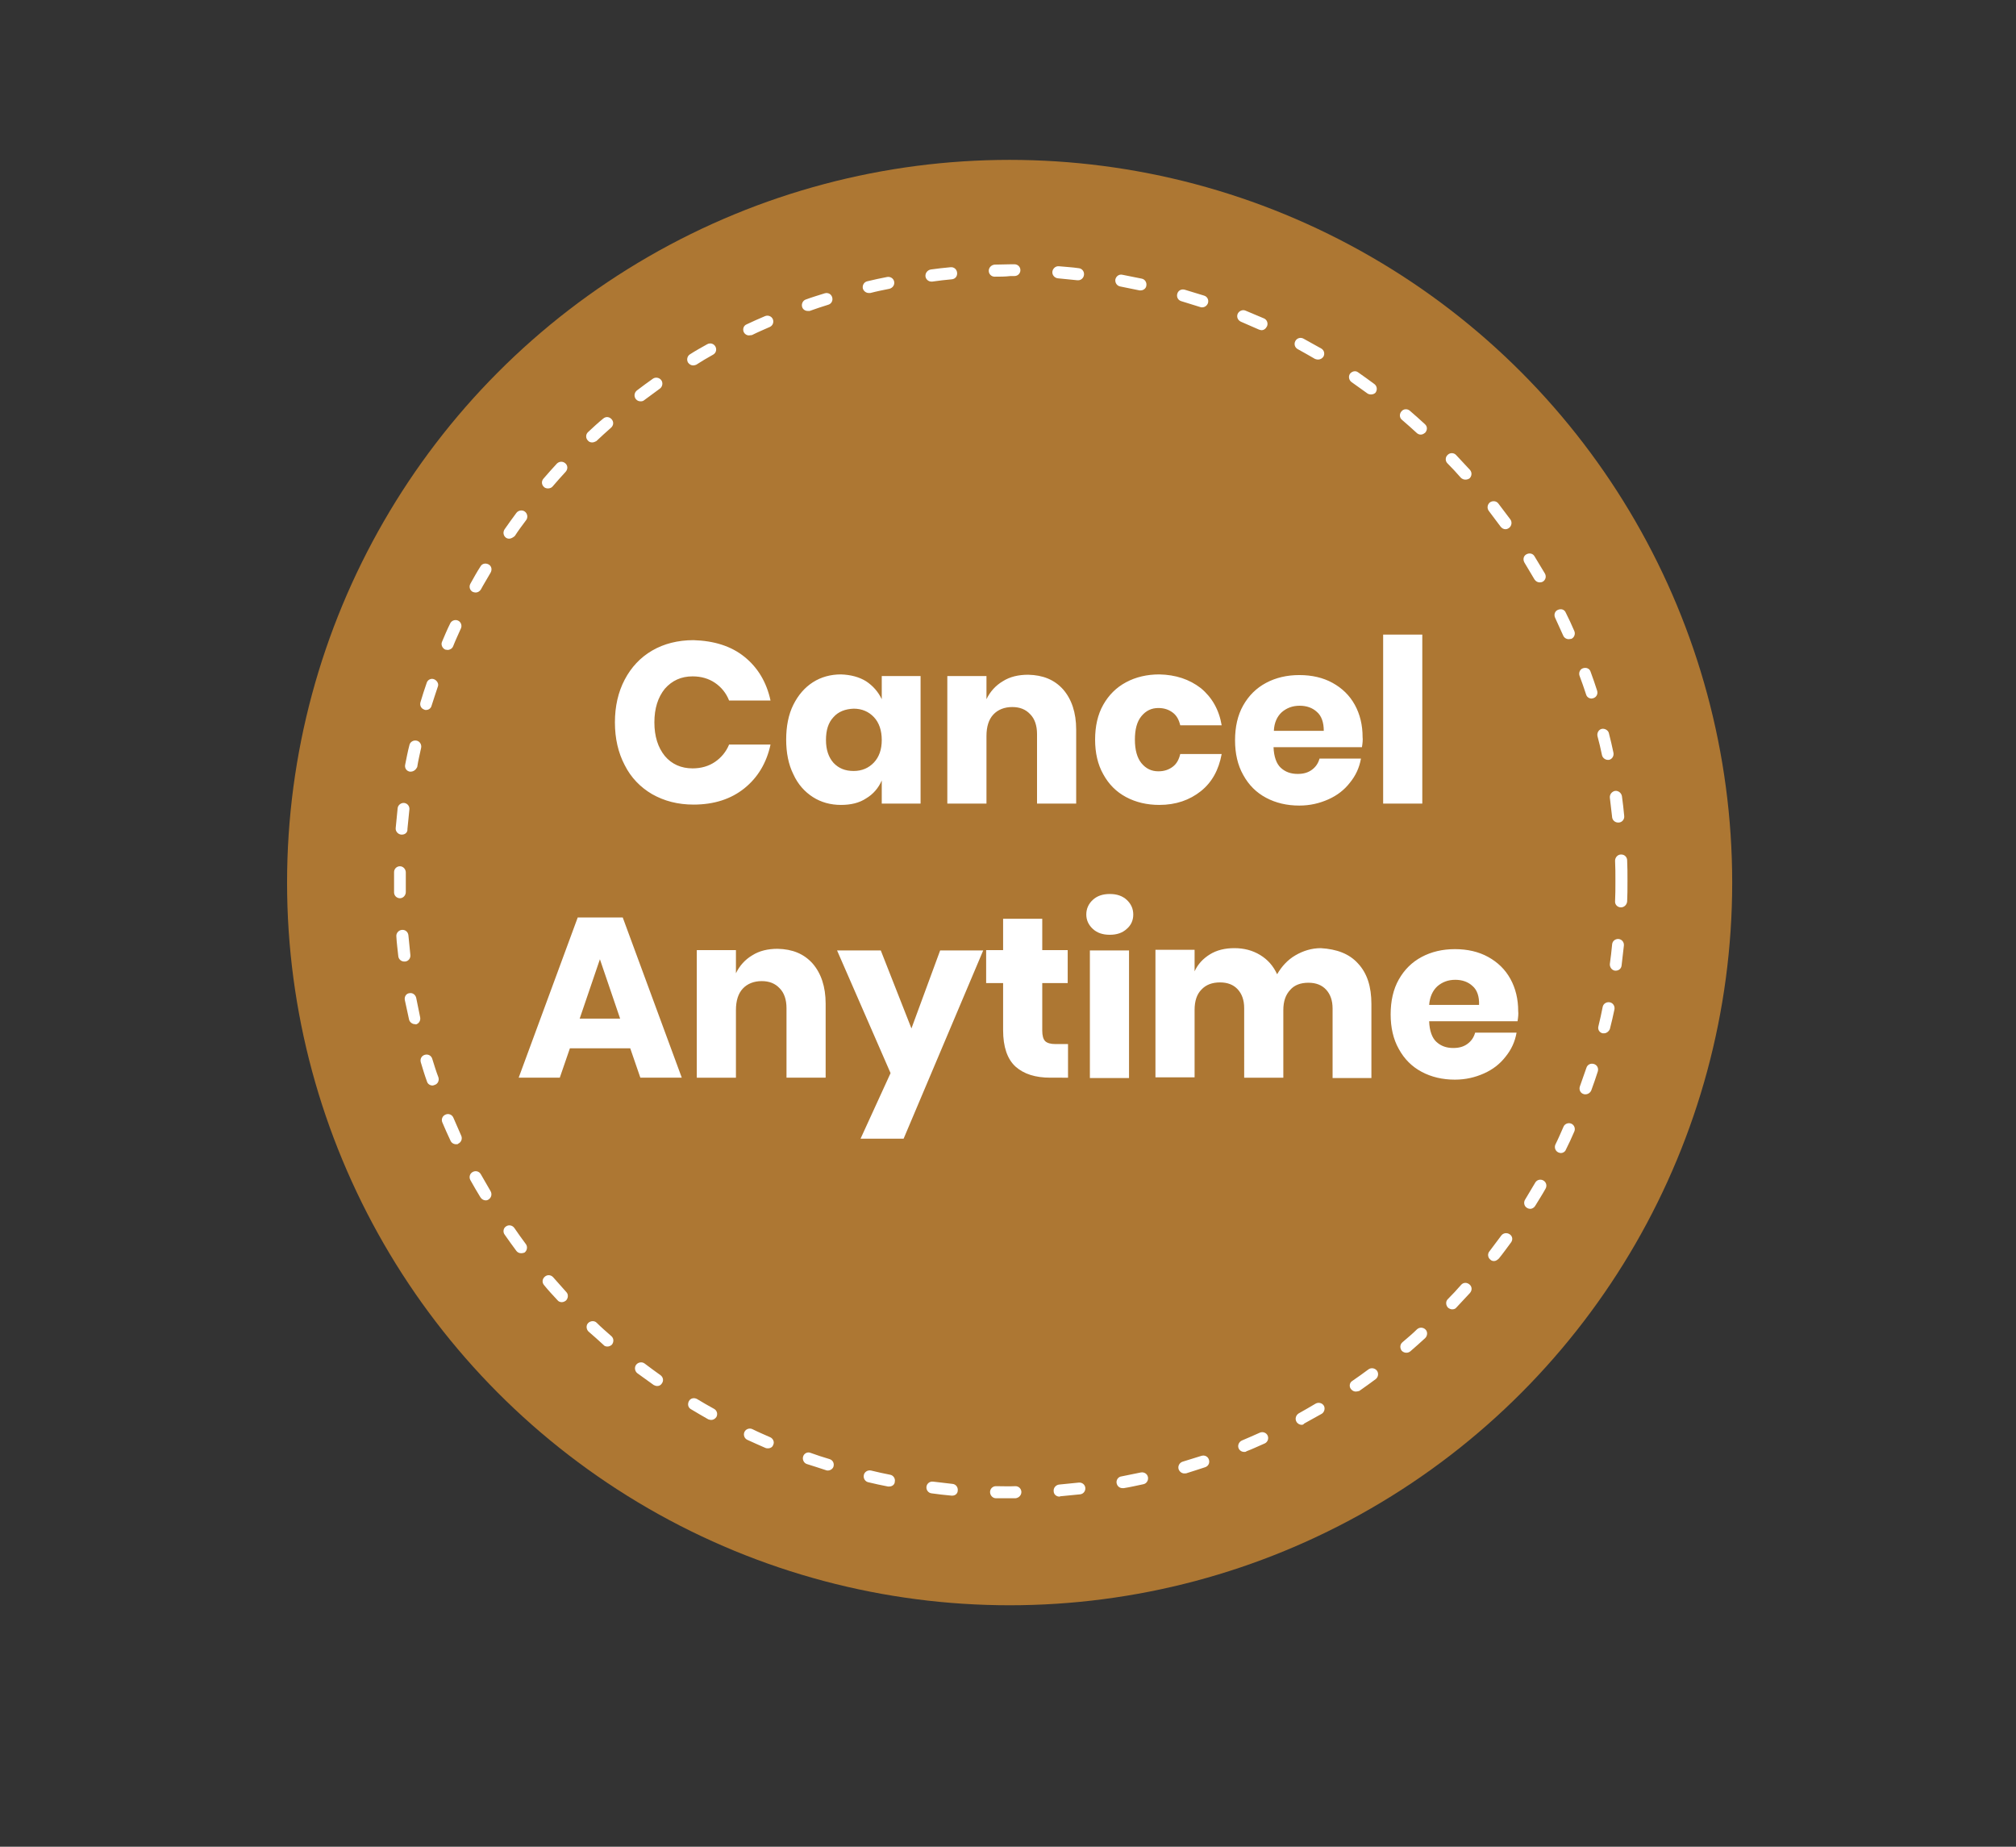 <svg version="1.1" id="Capa_1" xmlns="http://www.w3.org/2000/svg" x="0" y="0" viewBox="0 0 618 566" xml:space="preserve"><rect x="0" y="0" width="618" height="566" fill="#333333" stroke="none"/><style>.st3{fill:#fff}</style><g id="Capa_4_1_"><circle cx="309.5" cy="270.5" r="221.5" fill="#ad7733"/><path fill="none" d="M123 194.5h380v225.3H123z"/><path class="st3" d="M228.2 201.3c4.1 3.3 6.8 7.8 8 13.4h-12.7c-.9-2.3-2.4-4.1-4.3-5.4-1.9-1.3-4.2-2-6.9-2-3.5 0-6.3 1.3-8.5 3.8-2.1 2.6-3.2 6-3.2 10.3 0 4.3 1.1 7.7 3.2 10.3 2.1 2.5 5 3.8 8.5 3.8 2.7 0 5-.7 6.9-2 1.9-1.3 3.4-3.1 4.3-5.3h12.7c-1.2 5.6-3.9 10.1-8 13.4-4.1 3.3-9.3 5-15.6 5-4.8 0-9-1.1-12.7-3.2-3.6-2.1-6.5-5.1-8.4-8.9-2-3.8-3-8.2-3-13.1s1-9.3 3-13.1c2-3.8 4.8-6.8 8.4-8.9 3.6-2.1 7.9-3.2 12.7-3.2 6.3.2 11.5 1.8 15.6 5.1zm37.3 7.5c2.1 1.4 3.7 3.2 4.8 5.5v-7.1h11.9v39.1h-11.9v-7.1c-1 2.3-2.6 4.2-4.8 5.5-2.1 1.4-4.7 2-7.7 2-3.2 0-6.1-.8-8.6-2.4-2.5-1.6-4.6-3.9-6-7-1.5-3-2.2-6.6-2.2-10.6 0-4.1.7-7.7 2.2-10.7 1.5-3 3.5-5.3 6-6.9 2.5-1.6 5.4-2.4 8.6-2.4 3 .1 5.6.8 7.7 2.1zm-10 11c-1.6 1.7-2.3 4-2.3 7s.8 5.3 2.3 7c1.6 1.7 3.6 2.5 6.2 2.5 2.5 0 4.6-.9 6.2-2.6 1.6-1.7 2.4-4 2.4-6.9 0-2.9-.8-5.3-2.4-7-1.6-1.7-3.7-2.6-6.2-2.6-2.6.1-4.7.9-6.2 2.6zm70.4-8.5c2.6 3 4 7.1 4 12.3v22.7h-12V225c0-2.6-.7-4.7-2.1-6.1-1.4-1.5-3.2-2.2-5.5-2.2-2.4 0-4.4.8-5.8 2.3-1.4 1.5-2.1 3.7-2.1 6.6v20.7h-12v-39.1h12v7.1c1.1-2.3 2.8-4.2 5-5.5 2.2-1.4 4.8-2 7.8-2 4.5.1 8 1.5 10.7 4.5zm42.2-.4c3.4 2.8 5.6 6.6 6.4 11.4h-12.7c-.4-1.7-1.1-3-2.3-3.9-1.2-.9-2.6-1.4-4.4-1.4-2.1 0-3.8.8-5.2 2.5-1.4 1.7-2 4.1-2 7.2 0 3.2.7 5.6 2 7.2 1.4 1.7 3.1 2.5 5.2 2.5 1.8 0 3.2-.5 4.4-1.4 1.2-.9 1.9-2.2 2.3-3.9h12.7c-.9 4.9-3 8.7-6.4 11.4s-7.6 4.2-12.7 4.2c-3.8 0-7.2-.8-10.2-2.4-3-1.6-5.3-3.9-7-7-1.7-3-2.5-6.6-2.5-10.6 0-4.1.8-7.7 2.5-10.7 1.7-3 4-5.3 7-6.9 3-1.6 6.4-2.4 10.2-2.4 5 .1 9.2 1.5 12.7 4.2zm49.4 18.1h-27.1c.1 2.9.9 5.1 2.2 6.3 1.4 1.3 3.1 1.9 5.2 1.9 1.8 0 3.2-.4 4.4-1.3 1.2-.9 1.9-2 2.3-3.4h12.7c-.5 2.8-1.6 5.2-3.4 7.4-1.7 2.2-3.9 3.9-6.6 5.1-2.7 1.2-5.6 1.9-8.9 1.9-3.8 0-7.2-.8-10.2-2.4-3-1.6-5.3-3.9-7-7-1.7-3-2.5-6.6-2.5-10.6 0-4.1.8-7.7 2.5-10.7 1.7-3 4-5.3 7-6.9 3-1.6 6.4-2.4 10.2-2.4 3.9 0 7.3.8 10.2 2.4 2.9 1.6 5.2 3.8 6.8 6.7 1.6 2.9 2.4 6.2 2.4 9.9.1.8 0 1.9-.2 3.1zm-13.8-10.8c-1.4-1.3-3.2-1.9-5.3-1.9-2.2 0-4 .7-5.5 2-1.4 1.3-2.3 3.2-2.4 5.7h15.3c0-2.6-.7-4.6-2.1-5.8zm32.3-23.7v51.8h-12v-51.8h12zM193.2 321.3h-18.5l-3.1 9H159l18.1-49.1h13.8l18.1 49.1h-12.7l-3.1-9zm-3.1-9.1l-6.2-18.2-6.2 18.2h12.4zm59-16.9c2.6 3 4 7.1 4 12.3v22.7h-12V309c0-2.6-.7-4.7-2.1-6.1-1.4-1.5-3.2-2.2-5.5-2.2-2.4 0-4.4.8-5.8 2.3s-2.1 3.7-2.1 6.6v20.7h-12v-39.1h12v7.1c1.1-2.3 2.8-4.2 5-5.5 2.2-1.4 4.8-2 7.8-2 4.5.1 8 1.5 10.7 4.5zm20.9-4l9.4 23.9 8.8-23.9h13.2L277 349h-13.2l9.2-20.1-16.4-37.6H270zm57.4 28.7v10.3H322c-4.6 0-8.1-1.1-10.7-3.4-2.5-2.3-3.8-6-3.8-11.2v-14.4h-5.2v-10.1h5.2v-9.6h12v9.6h7.8v10.1h-7.8v14.6c0 1.5.3 2.6.9 3.2.6.6 1.7.9 3.2.9h3.8zm7.6-44.2c1.3-1.2 3-1.8 5.2-1.8s3.9.6 5.2 1.8c1.3 1.2 2 2.7 2 4.5 0 1.8-.7 3.3-2 4.4-1.3 1.2-3 1.8-5.2 1.8s-3.9-.6-5.2-1.8c-1.3-1.2-2-2.7-2-4.4 0-1.8.7-3.3 2-4.5zm11.1 15.5v39.1h-12v-39.1h12zm70.2 4c2.8 3 4.1 7.1 4.1 12.4v22.7h-11.9v-21.3c0-2.5-.7-4.4-2-5.8-1.3-1.4-3.1-2.1-5.4-2.1-2.4 0-4.3.7-5.6 2.2-1.4 1.5-2.1 3.5-2.1 6.2v20.7h-12V309c0-2.5-.7-4.4-2-5.8-1.3-1.4-3.1-2.1-5.4-2.1-2.4 0-4.3.7-5.7 2.2-1.4 1.4-2.1 3.5-2.1 6.2v20.7h-12v-39.1h12v6.6c1-2.2 2.6-3.9 4.7-5.2 2.1-1.3 4.6-1.9 7.5-1.9 3 0 5.6.7 7.9 2.1 2.3 1.4 4 3.3 5.2 5.9 1.4-2.4 3.2-4.4 5.6-5.8 2.4-1.4 5-2.2 7.8-2.2 4.9.3 8.7 1.7 11.4 4.7zm48.9 17.7h-27.1c.1 2.9.9 5.1 2.2 6.3 1.4 1.3 3.1 1.9 5.2 1.9 1.8 0 3.2-.4 4.4-1.3 1.2-.9 1.9-2 2.3-3.4h12.7c-.5 2.8-1.6 5.2-3.4 7.4-1.7 2.2-3.9 3.9-6.6 5.1-2.7 1.2-5.6 1.9-8.9 1.9-3.8 0-7.2-.8-10.2-2.4-3-1.6-5.3-3.9-7-7-1.7-3-2.5-6.6-2.5-10.6 0-4.1.8-7.7 2.5-10.7 1.7-3 4-5.3 7-6.9 3-1.6 6.4-2.4 10.2-2.4 3.9 0 7.3.8 10.2 2.4 2.9 1.6 5.2 3.8 6.8 6.7 1.6 2.9 2.4 6.2 2.4 9.9.1.8 0 1.9-.2 3.1zm-13.8-10.8c-1.4-1.3-3.2-1.9-5.3-1.9-2.2 0-4 .7-5.5 2-1.4 1.3-2.3 3.2-2.5 5.7h15.3c.1-2.6-.6-4.6-2-5.8z"/></g><path class="st3" d="M309.8 459.2h-4.5c-1 0-1.8-.9-1.8-1.9 0-1 .8-1.8 1.8-1.8 2 0 4 .1 6 0 1 0 1.8.8 1.8 1.8s-.8 1.8-1.8 1.9h-1.5zm15-.5c-1 0-1.8-.7-1.8-1.7-.1-1 .7-1.9 1.7-2l6-.6c1-.1 1.9.6 2 1.6.1 1-.6 1.9-1.6 2-2 .2-4.1.4-6.1.6-.1.1-.2.1-.2.1zm-32.9-.3h-.2c-2-.2-4.1-.4-6.1-.7-1-.1-1.7-1-1.6-2 .1-1 1-1.7 2-1.6 2 .2 4 .5 6 .7 1 .1 1.7 1 1.6 2 0 .9-.7 1.6-1.7 1.6zm52.2-2.3c-.9 0-1.6-.6-1.8-1.5-.2-1 .5-2 1.5-2.1 2-.4 4-.8 5.9-1.2 1-.2 2 .4 2.2 1.4s-.4 2-1.4 2.2c-2 .4-4 .9-6 1.2h-.4zm-71.5-.5h-.4c-2-.4-4-.8-6-1.3-1-.2-1.6-1.2-1.4-2.2s1.2-1.6 2.2-1.4c2 .5 3.9.9 5.9 1.3 1 .2 1.6 1.2 1.4 2.1 0 .9-.8 1.5-1.7 1.5zm90.5-4c-.8 0-1.5-.5-1.8-1.3-.3-1 .3-2 1.2-2.3 1.9-.6 3.9-1.2 5.8-1.8 1-.3 2 .2 2.3 1.2s-.2 2-1.2 2.3c-1.9.6-3.9 1.3-5.9 1.9-.1-.1-.3 0-.4 0zm-109.3-.9c-.2 0-.4 0-.6-.1-1.9-.6-3.9-1.3-5.9-1.9-.9-.3-1.4-1.4-1.1-2.3.3-1 1.4-1.5 2.3-1.1 1.9.7 3.8 1.3 5.8 1.9 1 .3 1.5 1.3 1.2 2.3-.2.7-1 1.2-1.7 1.2zm127.6-5.7c-.7 0-1.4-.4-1.7-1.1-.4-.9.1-2 1-2.4 1.9-.8 3.7-1.6 5.5-2.4.9-.4 2 0 2.4.9s0 2-.9 2.4c-1.9.8-3.7 1.7-5.6 2.4-.2.2-.4.2-.7.2zm-146-1.1c-.2 0-.5 0-.7-.1-1.9-.8-3.8-1.7-5.6-2.5-.9-.4-1.3-1.5-.9-2.4.4-.9 1.5-1.3 2.4-.9 1.8.9 3.7 1.7 5.5 2.5.9.4 1.4 1.5.9 2.4-.2.6-.8 1-1.6 1zm163.6-7.2c-.6 0-1.3-.4-1.6-1-.5-.9-.1-2 .7-2.5 1.8-1 3.5-2 5.2-3 .9-.5 2-.2 2.5.6s.2 2-.6 2.5l-5.4 3c-.2.3-.5.4-.8.4zm-181-1.5c-.3 0-.6-.1-.9-.2-1.8-1-3.6-2.1-5.3-3.1-.9-.5-1.1-1.6-.6-2.5.5-.9 1.6-1.1 2.5-.6 1.7 1 3.5 2.1 5.2 3 .9.5 1.2 1.6.7 2.5-.4.6-1 .9-1.6.9zm197.6-8.7c-.6 0-1.1-.3-1.5-.8-.6-.8-.4-2 .5-2.5 1.6-1.1 3.3-2.3 4.9-3.5.8-.6 2-.4 2.6.4.6.8.4 2-.4 2.6-1.6 1.2-3.3 2.4-5 3.6-.4.1-.7.2-1.1.2zm-214.1-1.7c-.4 0-.7-.1-1.1-.3-1.7-1.2-3.3-2.4-5-3.6-.8-.6-1-1.8-.4-2.6s1.8-1 2.6-.4c1.6 1.2 3.2 2.4 4.9 3.6.8.6 1 1.7.4 2.5-.3.5-.8.8-1.4.8zm229.6-10.2c-.5 0-1-.2-1.4-.6-.6-.8-.6-1.9.2-2.6 1.5-1.3 3.1-2.6 4.5-4 .8-.7 1.9-.6 2.6.1s.6 1.9-.1 2.6c-1.5 1.4-3 2.7-4.6 4.1-.4.3-.8.4-1.2.4zm-244.9-1.9c-.4 0-.9-.1-1.2-.5-1.5-1.4-3.1-2.8-4.6-4.1-.7-.7-.8-1.9-.1-2.6s1.9-.8 2.6-.1c1.4 1.4 2.9 2.7 4.5 4.1.8.7.8 1.8.2 2.6-.4.4-.9.6-1.4.6zm259-11.4c-.5 0-.9-.2-1.3-.5-.7-.7-.8-1.9-.1-2.6 1.4-1.4 2.8-2.9 4.1-4.4.7-.8 1.8-.8 2.6-.1.8.7.8 1.8.1 2.6l-4.2 4.5c-.2.3-.7.5-1.2.5zm-273-2.2c-.5 0-1-.2-1.3-.6-1.4-1.5-2.8-3-4.1-4.6-.7-.8-.6-1.9.2-2.6.8-.7 1.9-.6 2.6.2 1.3 1.5 2.7 3 4 4.5.7.7.6 1.9-.1 2.6-.4.3-.8.5-1.3.5zM458 386.5c-.4 0-.8-.1-1.1-.4-.8-.6-1-1.8-.3-2.6l3.6-4.8c.6-.8 1.7-1 2.6-.4s1 1.7.4 2.5c-1.2 1.6-2.4 3.3-3.7 4.9-.5.5-1 .8-1.5.8zm-298.2-2.4c-.6 0-1.1-.2-1.5-.7-1.2-1.6-2.4-3.3-3.6-5-.6-.8-.4-2 .4-2.5.8-.6 2-.4 2.6.5 1.1 1.6 2.3 3.3 3.5 4.9.6.8.4 2-.4 2.6-.3.1-.6.2-1 .2zm309.3-13.6c-.3 0-.7-.1-1-.3-.9-.5-1.1-1.7-.6-2.5 1-1.7 2.1-3.5 3.1-5.2.5-.9 1.6-1.2 2.5-.7.9.5 1.2 1.6.7 2.5-1 1.8-2.1 3.5-3.2 5.3-.3.5-.9.9-1.5.9zm-320.2-2.6c-.6 0-1.2-.3-1.6-.9-1.1-1.8-2.1-3.5-3.1-5.3-.5-.9-.2-2 .7-2.5.9-.5 2-.2 2.5.7 1 1.7 2 3.5 3 5.2.5.9.2 2-.6 2.5-.2.2-.6.3-.9.3zm329.6-14.5c-.3 0-.5-.1-.8-.2-.9-.4-1.3-1.5-.9-2.4.9-1.8 1.7-3.7 2.5-5.5.4-.9 1.5-1.3 2.4-.9s1.3 1.5.9 2.4c-.8 1.9-1.7 3.8-2.6 5.6-.2.6-.9 1-1.5 1zm-338.7-2.7c-.7 0-1.4-.4-1.7-1.1-.9-1.9-1.7-3.7-2.5-5.6-.4-.9 0-2 1-2.4.9-.4 2 0 2.4 1 .8 1.8 1.6 3.7 2.4 5.5.4.9 0 2-.9 2.4-.1.2-.4.2-.7.2zM486 335.4c-.2 0-.4 0-.6-.1-1-.3-1.4-1.4-1.1-2.3.7-1.9 1.3-3.8 2-5.7.3-1 1.3-1.5 2.3-1.2s1.5 1.3 1.2 2.3c-.6 1.9-1.3 3.9-2 5.8-.3.7-1 1.2-1.8 1.2zm-353.4-2.7c-.8 0-1.5-.5-1.7-1.2-.7-1.9-1.3-3.9-1.9-5.9-.3-1 .2-2 1.2-2.3 1-.3 2 .2 2.3 1.2.6 1.9 1.2 3.9 1.9 5.7.3 1-.2 2-1.1 2.3-.3.1-.5.2-.7.2zm359.1-16h-.4c-1-.2-1.6-1.2-1.3-2.2.5-2 .9-3.9 1.3-5.9.2-1 1.2-1.6 2.2-1.4 1 .2 1.6 1.2 1.4 2.2-.4 2-.9 4-1.4 6-.3.7-1 1.3-1.8 1.3zm-364.5-2.8c-.8 0-1.6-.6-1.8-1.4-.4-2-.9-4-1.3-6-.2-1 .4-2 1.4-2.1 1-.2 1.9.5 2.1 1.5.4 2 .8 4 1.2 5.9.2 1-.4 2-1.4 2.2.1-.1 0-.1-.2-.1zm368.1-16.4h-.2c-1-.1-1.7-1.1-1.6-2.1.3-2 .5-4 .7-6 .1-1 1-1.7 2-1.6 1 .1 1.7 1 1.6 2-.2 2-.5 4.1-.7 6.1-.1 1-.9 1.6-1.8 1.6zm-371.4-2.8c-.9 0-1.7-.7-1.8-1.6-.2-2-.5-4.1-.6-6.1-.1-1 .7-1.9 1.7-2 1-.1 1.9.6 2 1.7l.6 6c.1 1-.6 1.9-1.6 2h-.3zm373-16.6c-1.1 0-1.9-.9-1.8-1.9.1-2 .1-4 .1-6v-.4c0-2 0-4-.1-6 0-1 .8-1.9 1.8-1.9h.1c1 0 1.8.8 1.8 1.8.1 2 .1 4.1.1 6.1v.4c0 2.1 0 4.1-.1 6.1-.1 1-.9 1.8-1.9 1.8zm-374.3-2.8c-1 0-1.8-.8-1.8-1.8V267.3c0-1 .8-1.8 1.8-1.8s1.8.9 1.8 1.9v6c0 1-.8 1.9-1.8 1.9zm.6-19.5h-.2c-1-.1-1.8-1-1.7-2 .2-2 .4-4.1.6-6.1.1-1 1.1-1.7 2-1.6 1 .1 1.7 1 1.6 2l-.6 6c.1 1-.7 1.7-1.7 1.7zm372.8-3.7c-.9 0-1.7-.7-1.8-1.6-.2-2-.5-4-.7-6-.1-1 .6-1.9 1.6-2.1 1-.1 1.9.6 2.1 1.6.3 2 .5 4.1.7 6.1.1 1-.6 1.9-1.6 2h-.3zm-370.1-15.6h-.3c-1-.2-1.6-1.1-1.4-2.1.4-2 .8-4.1 1.3-6 .2-1 1.2-1.6 2.2-1.4 1 .2 1.6 1.2 1.4 2.2-.4 1.9-.9 3.9-1.2 5.9-.4.8-1.1 1.4-2 1.4zm367-3.6c-.8 0-1.6-.6-1.8-1.4-.4-2-.9-4-1.4-5.9-.2-1 .4-2 1.3-2.2s2 .4 2.2 1.3c.5 2 1 4 1.4 6 .2 1-.4 2-1.4 2.2h-.3zm-362.3-15.3c-.2 0-.4 0-.5-.1-1-.3-1.5-1.3-1.2-2.3.6-2 1.2-3.9 1.9-5.9.3-1 1.4-1.5 2.3-1.1s1.5 1.4 1.1 2.3c-.6 1.9-1.3 3.8-1.9 5.8-.2.8-.9 1.3-1.7 1.3zm357.3-3.5c-.8 0-1.5-.5-1.7-1.3-.6-1.9-1.3-3.8-2-5.7-.3-.9.1-2 1.1-2.3s2 .1 2.3 1.1c.7 1.9 1.4 3.9 2 5.8.3 1-.2 2-1.2 2.3-.2 0-.3.1-.5.1zm-350.7-14.9c-.2 0-.5-.1-.7-.1-.9-.4-1.4-1.5-1-2.4.8-1.9 1.6-3.8 2.5-5.6.4-.9 1.5-1.3 2.4-.9.9.4 1.3 1.5.9 2.4-.8 1.8-1.7 3.7-2.4 5.5-.3.7-1 1.1-1.7 1.1zm343.7-3.3c-.7 0-1.4-.4-1.7-1.1-.8-1.8-1.7-3.7-2.5-5.5-.4-.9-.1-2 .9-2.4s2-.1 2.4.9c.9 1.8 1.8 3.7 2.6 5.6.4.9 0 2-.9 2.4-.3 0-.6.1-.8.1zm-335.1-14.3c-.3 0-.6-.1-.9-.2-.9-.5-1.2-1.6-.7-2.5 1-1.8 2-3.6 3.1-5.3.5-.9 1.6-1.1 2.5-.6.9.5 1.1 1.6.6 2.5-1 1.8-2.1 3.5-3 5.2-.4.6-1 .9-1.6.9zm326.2-3.1c-.6 0-1.2-.3-1.6-.9-1-1.7-2-3.4-3.1-5.2-.5-.9-.3-2 .6-2.5s2-.3 2.5.6c1.1 1.8 2.1 3.5 3.2 5.3.5.9.2 2-.7 2.5-.2.1-.5.2-.9.2zm-315.9-13.4c-.4 0-.7-.1-1-.3-.8-.6-1-1.7-.4-2.6 1.2-1.7 2.4-3.4 3.6-5 .6-.8 1.8-1 2.6-.4s1 1.8.4 2.6c-1.2 1.6-2.4 3.2-3.5 4.9-.6.5-1.2.8-1.7.8zm305.4-2.9c-.6 0-1.1-.3-1.5-.8l-3.6-4.8c-.6-.8-.5-1.9.3-2.6.8-.6 2-.5 2.6.3 1.2 1.6 2.5 3.3 3.7 4.9.6.8.4 2-.4 2.6-.4.3-.8.4-1.1.4zM168 149.7c-.4 0-.9-.1-1.2-.4-.8-.7-.9-1.8-.2-2.6 1.3-1.5 2.7-3.1 4.1-4.6.7-.7 1.8-.8 2.6-.1s.8 1.8.1 2.6c-1.4 1.5-2.7 3-4 4.5-.3.4-.9.6-1.4.6zm281.2-2.7c-.5 0-1-.2-1.4-.6-1.3-1.5-2.7-3-4.1-4.4-.7-.7-.7-1.9.1-2.6.7-.7 1.9-.7 2.6.1l4.2 4.5c.7.8.6 1.9-.1 2.6-.4.3-.9.4-1.3.4zm-267.7-11.4c-.5 0-1-.2-1.3-.6-.7-.7-.7-1.9.1-2.6 1.5-1.4 3-2.8 4.6-4.1.8-.7 1.9-.6 2.6.2.7.8.6 1.9-.2 2.6-1.5 1.3-3 2.7-4.5 4.1-.4.2-.8.4-1.3.4zm254-2.4c-.4 0-.9-.2-1.2-.5-1.5-1.4-3-2.7-4.5-4-.8-.6-.9-1.8-.2-2.6.6-.8 1.8-.9 2.6-.2 1.5 1.3 3.1 2.7 4.6 4.1.8.7.8 1.8.1 2.6-.5.4-.9.6-1.4.6zM196.4 123c-.6 0-1.1-.2-1.5-.7-.6-.8-.5-1.9.3-2.6 1.6-1.2 3.3-2.5 4.9-3.6.8-.6 2-.4 2.6.4.6.8.4 2-.4 2.6-1.6 1.2-3.3 2.4-4.9 3.6-.2.2-.6.3-1 .3zm223.9-2.1c-.4 0-.8-.1-1.1-.3-1.6-1.2-3.3-2.3-4.9-3.5-.8-.6-1-1.7-.5-2.5.6-.8 1.7-1.1 2.5-.5 1.7 1.2 3.4 2.4 5 3.6.8.6 1 1.7.4 2.6-.2.3-.8.6-1.4.6zM212.5 112c-.6 0-1.2-.3-1.6-.9-.5-.9-.2-2 .6-2.5 1.7-1.1 3.5-2.1 5.3-3.1.9-.5 2-.2 2.5.7.5.9.2 2-.7 2.5-1.8 1-3.5 2-5.2 3.1-.3.1-.6.2-.9.2zm191.5-1.8c-.3 0-.6-.1-.9-.2-1.7-1-3.5-2-5.3-3-.9-.5-1.2-1.6-.7-2.5.5-.9 1.6-1.2 2.5-.7l5.4 3c.9.5 1.2 1.6.7 2.5-.4.6-1 .9-1.7.9zm-174.4-7.4c-.7 0-1.3-.4-1.6-1-.4-.9-.1-2 .9-2.4 1.9-.9 3.7-1.7 5.6-2.5.9-.4 2 0 2.4.9s0 2-.9 2.4c-1.8.8-3.7 1.6-5.5 2.5-.4 0-.6.1-.9.1zm157.1-1.6c-.2 0-.5-.1-.8-.2-1.8-.8-3.7-1.6-5.5-2.4-.9-.4-1.4-1.4-1-2.4.4-.9 1.5-1.4 2.4-1l5.7 2.4c.9.4 1.3 1.5.9 2.4-.4.8-1 1.2-1.7 1.2zm-139.1-5.9c-.8 0-1.5-.5-1.7-1.2-.3-.9.2-2 1.1-2.3 1.9-.7 3.9-1.3 5.8-1.9 1-.3 2 .2 2.3 1.2.3 1-.2 2-1.2 2.3-1.9.6-3.8 1.2-5.7 1.9h-.6zm120.9-1.1c-.2 0-.4 0-.6-.1-1.9-.6-3.8-1.2-5.8-1.8-1-.3-1.5-1.3-1.2-2.3.3-1 1.3-1.5 2.3-1.2 2 .6 3.9 1.2 5.9 1.8 1 .3 1.5 1.3 1.2 2.3-.3.8-1 1.3-1.8 1.3zm-102.2-4.4c-.8 0-1.6-.6-1.8-1.4-.2-1 .4-2 1.4-2.2 2-.5 4-.9 6-1.3 1-.2 2 .4 2.2 1.4.2 1-.4 1.9-1.4 2.2-2 .4-4 .8-5.9 1.3h-.5zm83.4-.8h-.4c-2-.4-4-.8-5.9-1.2-1-.2-1.6-1.1-1.5-2.1.2-1 1.1-1.7 2.1-1.5l6 1.2c1 .2 1.6 1.2 1.4 2.2-.1.8-.9 1.4-1.7 1.4zm-64.2-2.7c-.9 0-1.7-.7-1.8-1.6-.1-1 .6-1.9 1.6-2.1 2-.3 4.1-.5 6.1-.7 1-.1 1.9.6 2 1.7s-.6 1.9-1.6 2c-2 .2-4 .4-6 .7h-.3zm45-.4h-.2l-6-.6c-1-.1-1.8-1-1.7-2 .1-1 1-1.8 2-1.7 2 .2 4.1.3 6.1.6 1 .1 1.7 1 1.6 2-.1 1-.9 1.7-1.8 1.7zm-25.6-1.1c-1 0-1.8-.8-1.8-1.8s.8-1.8 1.8-1.9c1.6 0 3.3-.1 4.9-.1h1.2c1 0 1.8.8 1.8 1.8s-.8 1.8-1.8 1.8h-1.2c-1.6.2-3.3.2-4.9.2z" id="Capa_5"/></svg>